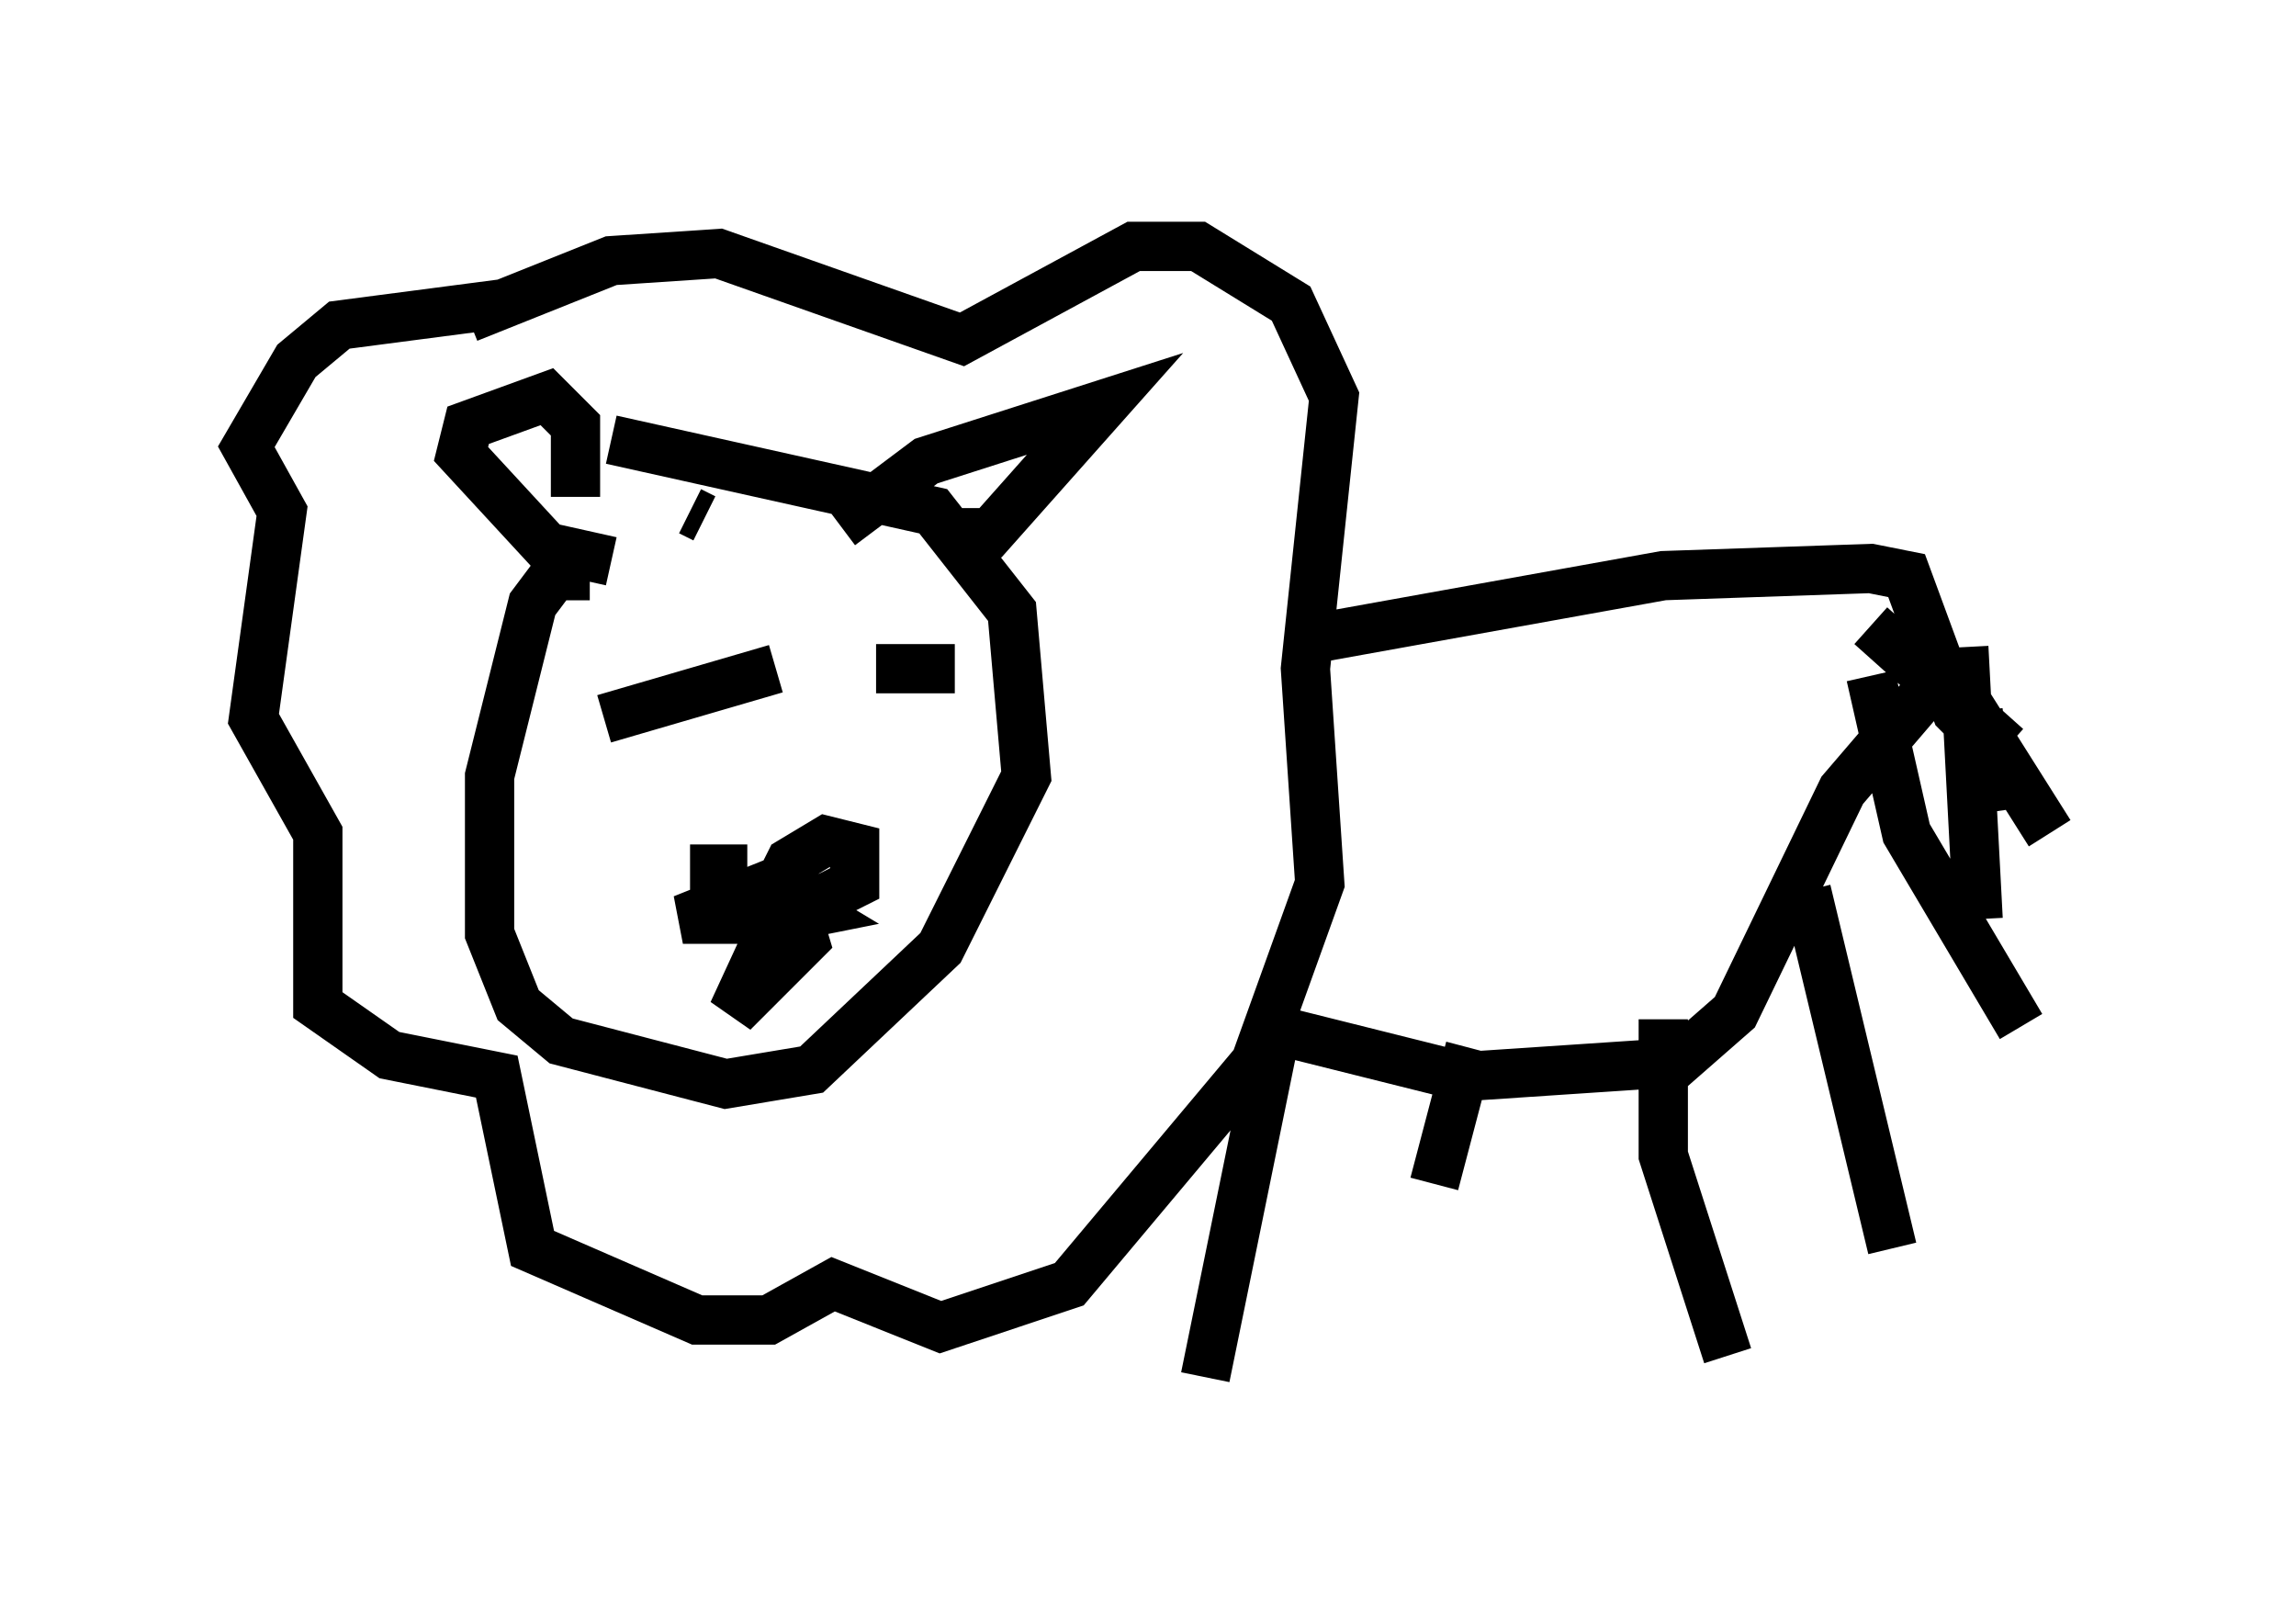 <?xml version="1.0" encoding="utf-8" ?>
<svg baseProfile="full" height="32.95" version="1.1" width="46.603" xmlns="http://www.w3.org/2000/svg" xmlns:ev="http://www.w3.org/2001/xml-events" xmlns:xlink="http://www.w3.org/1999/xlink"><defs /><rect fill="white" height="32.95" width="46.603" x="0" y="0" /><path d="M10.665, 5.581 m-0.436, 0.581 l-3.341, 0.436 -0.872, 0.726 l-1.017, 1.743 0.726, 1.307 l-0.581, 4.212 1.307, 2.324 l0.0, 3.486 1.453, 1.017 l2.179, 0.436 0.726, 3.486 l3.341, 1.453 1.453, 0.0 l1.307, -0.726 2.179, 0.872 l2.615, -0.872 3.777, -4.503 l1.307, -3.631 -0.291, -4.358 l0.581, -5.52 -0.872, -1.888 l-1.888, -1.162 -1.307, 0.0 l-3.486, 1.888 -4.939, -1.743 l-2.179, 0.145 -2.905, 1.162 m2.905, 4.939 l-1.307, -0.291 -1.743, -1.888 l0.145, -0.581 1.598, -0.581 l0.581, 0.581 0.0, 1.453 m5.665, 0.581 l0.0, 0.0 m-0.291, 0.0 l1.743, -1.307 3.631, -1.162 l-2.324, 2.615 -0.581, 0.0 m-7.553, 0.872 l-0.726, 0.0 -0.436, 0.581 l-0.872, 3.486 0.0, 3.196 l0.581, 1.453 0.872, 0.726 l3.341, 0.872 1.743, -0.291 l2.615, -2.469 1.743, -3.486 l-0.291, -3.341 -1.598, -2.034 l-6.536, -1.453 m-0.145, 5.665 l3.486, -1.017 m2.034, 0.0 l1.598, 0.0 m-5.374, 4.067 l1.162, 0.0 m-0.436, 0.436 l0.581, 0.291 1.453, -0.145 l0.581, -0.291 0.0, -0.726 l-0.581, -0.145 -0.726, 0.436 l-0.291, 0.581 0.726, 0.436 l-0.726, 0.145 -0.872, 1.888 l1.453, -1.453 -0.436, -1.453 m-1.888, -7.263 l0.291, 0.145 m12.201, 2.469 l7.263, -1.307 4.212, -0.145 l0.726, 0.145 1.017, 2.76 l0.726, 0.726 m-14.816, 5.665 l4.067, 1.017 4.358, -0.291 l1.162, -1.017 2.179, -4.503 l1.743, -2.034 m-13.218, 6.827 l-1.453, 7.117 m5.374, -6.682 l-0.726, 2.76 m4.648, -3.341 l0.0, 2.76 1.307, 4.067 m1.598, -9.441 l1.743, 7.263 m-0.436, -12.637 l2.76, 2.469 m-2.76, -1.453 l0.726, 3.196 2.324, 3.922 m-1.162, -6.682 l1.743, 2.76 m-1.743, -3.777 l0.291, 5.52 m0.0, -4.212 l0.291, 2.034 m-24.402, 1.307 l-2.179, 0.872 1.598, 0.0 l0.291, -0.726 " fill="none" stroke="black" stroke-width="1" /></svg>